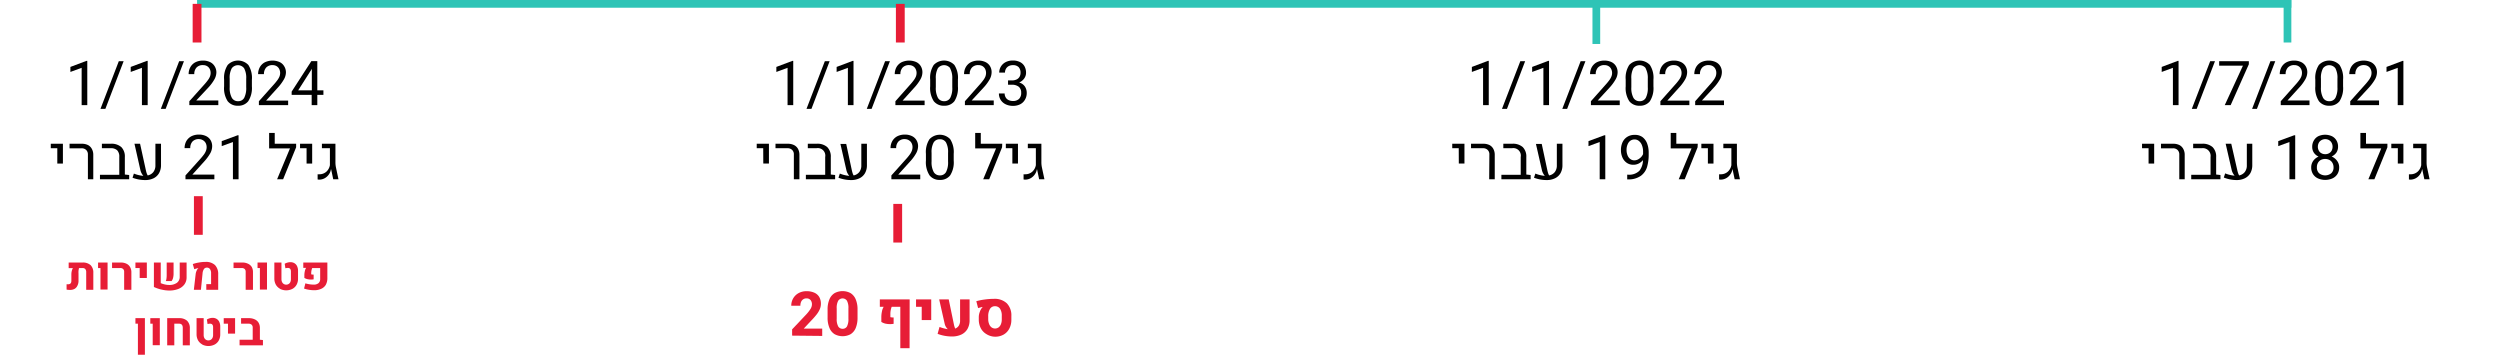 <svg xmlns="http://www.w3.org/2000/svg" viewBox="0 0 647 91.81"><defs><style>.cls-1{fill:#e71d36;}.cls-2,.cls-3,.cls-4{fill:none;}.cls-2{stroke:#2ec4b6;stroke-width:2px;}.cls-2,.cls-3{stroke-miterlimit:8;}.cls-3{stroke:#e71d36;stroke-width:2.28px;}</style></defs><g id="Layer_2" data-name="Layer 2"><g id="example_2" data-name="example 2"><path d="M559.35,27.2V17.55l-2.9,1.07v-1.3l4.14-1.56h.22V27.2Z" transform="translate(3)"/><path d="M564.24,28.18,569,15.83h1.24l-4.74,12.35Z" transform="translate(3)"/><path d="M574.3,27.2h-1.53l4.7-10.2h-6.15V15.83H579v.8Z" transform="translate(3)"/><path d="M579.84,28.18l4.75-12.35h1.25l-4.75,12.35Z" transform="translate(3)"/><path d="M587.26,27.2v-1L591,22a13.68,13.68,0,0,0,1.07-1.3,4.05,4.05,0,0,0,.53-.95,2.68,2.68,0,0,0,.15-.89,2.2,2.2,0,0,0-.23-1,1.8,1.8,0,0,0-.68-.74,2,2,0,0,0-1.05-.27,2.17,2.17,0,0,0-1.69.63,2.42,2.42,0,0,0-.58,1.7H587a3.62,3.62,0,0,1,.43-1.77,3.17,3.17,0,0,1,1.27-1.27,4.26,4.26,0,0,1,2-.46,4.11,4.11,0,0,1,1.82.38,2.75,2.75,0,0,1,1.19,1.07,3,3,0,0,1,.42,1.59,3.9,3.9,0,0,1-.58,1.93,11.22,11.22,0,0,1-1.56,2.07L589,26h5.7V27.2Z" transform="translate(3)"/><path d="M602.47,26.19a3.18,3.18,0,0,1-2.66,1.17,3.24,3.24,0,0,1-2.67-1.17,6.24,6.24,0,0,1-.94-3.84V20.61a6.07,6.07,0,0,1,.93-3.8,3.7,3.7,0,0,1,5.34,0,6.14,6.14,0,0,1,.92,3.8v1.74A6.3,6.3,0,0,1,602.47,26.19Zm-1.07-8.52a2,2,0,0,0-3.2,0,5.11,5.11,0,0,0-.54,2.7v2.21a5.32,5.32,0,0,0,.55,2.73,1.76,1.76,0,0,0,1.6.88,1.74,1.74,0,0,0,1.6-.87,5.57,5.57,0,0,0,.52-2.74V20.37A5.22,5.22,0,0,0,601.4,17.67Z" transform="translate(3)"/><path d="M605.24,27.2v-1L609,22a15.44,15.44,0,0,0,1.07-1.3,4.46,4.46,0,0,0,.53-.95,2.68,2.68,0,0,0,.15-.89,2.2,2.2,0,0,0-.24-1,1.73,1.73,0,0,0-.68-.74,2,2,0,0,0-1-.27,2.19,2.19,0,0,0-1.69.63,2.47,2.47,0,0,0-.58,1.7H605a3.74,3.74,0,0,1,.43-1.77,3.19,3.19,0,0,1,1.28-1.27,4.63,4.63,0,0,1,3.85-.08,2.81,2.81,0,0,1,1.19,1.07,3.06,3.06,0,0,1,.41,1.59,3.88,3.88,0,0,1-.57,1.93,12.2,12.2,0,0,1-1.56,2.07L607,26h5.7V27.2Z" transform="translate(3)"/><path d="M617.53,27.2V17.55l-2.9,1.07v-1.3l4.14-1.56H619V27.2Z" transform="translate(3)"/><path d="M553.05,38.36h-1.69V37.2h3.14v5.13h-1.45Z" transform="translate(3)"/><path d="M561,40a1.58,1.58,0,0,0-.44-1.18,1.65,1.65,0,0,0-1.21-.44h-3.09V37.2h3.14a3.6,3.6,0,0,1,1.63.34,2.4,2.4,0,0,1,1,1,3.1,3.1,0,0,1,.37,1.56V46.4H561Z" transform="translate(3)"/><path d="M571.65,45.29V46.4h-7.56V45.23h5v-4.6a2,2,0,0,0-2.27-2.27h-2.23V37.2h2.3a3.84,3.84,0,0,1,2.73.87,3.45,3.45,0,0,1,.92,2.6v4.5Z" transform="translate(3)"/><path d="M579.89,37.2v5.51a4.24,4.24,0,0,1-.51,2.12,3.4,3.4,0,0,1-1.44,1.32,4.86,4.86,0,0,1-2.15.45,9.23,9.23,0,0,1-3.27-.65l.35-1.08a8.17,8.17,0,0,0,2.45.59,3.41,3.41,0,0,1-.78-1.55L573,37.2h1.45L576,44a6.31,6.31,0,0,0,.22.8,2.74,2.74,0,0,0,.27.6,2.47,2.47,0,0,0,1.46-.88,2.7,2.7,0,0,0,.53-1.74V37.2Z" transform="translate(3)"/><path d="M589.51,46.4V36.75l-2.9,1.07v-1.3L590.75,35H591V46.4Z" transform="translate(3)"/><path d="M601.86,41.66a2.77,2.77,0,0,1,.52,1.66,3.2,3.2,0,0,1-.47,1.75,3,3,0,0,1-1.3,1.11,4.69,4.69,0,0,1-3.7,0,3,3,0,0,1-1.3-1.11,3.2,3.2,0,0,1-.47-1.75,2.87,2.87,0,0,1,.51-1.67,3.18,3.18,0,0,1,1.4-1.12,2.93,2.93,0,0,1-1.21-1,2.69,2.69,0,0,1-.44-1.5,3.13,3.13,0,0,1,.43-1.68A2.8,2.8,0,0,1,597,35.24a4.28,4.28,0,0,1,3.48,0,2.8,2.8,0,0,1,1.18,1.08,3.07,3.07,0,0,1,.43,1.67,2.75,2.75,0,0,1-.44,1.51,3.1,3.1,0,0,1-1.22,1A3.34,3.34,0,0,1,601.86,41.66Zm-1.52,3.17a2,2,0,0,0,.58-1.54,2.22,2.22,0,0,0-.28-1.12,1.92,1.92,0,0,0-.76-.76,2.36,2.36,0,0,0-1.13-.27,2.32,2.32,0,0,0-1.14.27,1.87,1.87,0,0,0-.74.76,2.29,2.29,0,0,0-.26,1.12,2,2,0,0,0,.57,1.54,2.51,2.51,0,0,0,3.16,0Zm-2.57-8.55a1.71,1.71,0,0,0-.67.69,2.19,2.19,0,0,0-.24,1,2.08,2.08,0,0,0,.24,1,1.57,1.57,0,0,0,.67.68,1.89,1.89,0,0,0,1,.25,1.87,1.87,0,0,0,1-.25,1.63,1.63,0,0,0,.67-.68,2.19,2.19,0,0,0,.23-1,2.12,2.12,0,0,0-.24-1,1.78,1.78,0,0,0-.66-.7,1.92,1.92,0,0,0-1-.26A2,2,0,0,0,597.77,36.28Z" transform="translate(3)"/><path d="M614.86,38.11l-3.37,8.29h-1.56l3.34-8h-5.4v-4h1.45v2.8h5.54Z" transform="translate(3)"/><path d="M617.56,38.36h-1.69V37.2H619v5.13h-1.45Z" transform="translate(3)"/><path d="M620.43,46.44V45.1a2.15,2.15,0,0,0,.45,0,2.68,2.68,0,0,0,1.83-.69,3,3,0,0,0,.9-1.67V38.36h-2.08V37.2H625V42a6.46,6.46,0,0,0,.14,1.4l.64,3h-1.36l-.54-2.58h-.06a2.85,2.85,0,0,1-.52,1.31,3.22,3.22,0,0,1-1.1,1,3,3,0,0,1-1.45.36A1.68,1.68,0,0,1,620.43,46.44Z" transform="translate(3)"/><path d="M380.82,27.2V17.55l-2.9,1.07v-1.3l4.14-1.56h.23V27.2Z" transform="translate(3)"/><path d="M385.71,28.18l4.75-12.35h1.25L387,28.18Z" transform="translate(3)"/><path d="M396.43,27.2V17.55l-2.91,1.07v-1.3l4.14-1.56h.23V27.2Z" transform="translate(3)"/><path d="M401.32,28.18l4.75-12.35h1.24l-4.74,12.35Z" transform="translate(3)"/><path d="M408.73,27.2v-1L412.46,22a15.44,15.44,0,0,0,1.07-1.3,4,4,0,0,0,.52-.95,2.46,2.46,0,0,0,.16-.89,2.2,2.2,0,0,0-.24-1,1.73,1.73,0,0,0-.68-.74,2,2,0,0,0-1.05-.27,2.19,2.19,0,0,0-1.69.63,2.47,2.47,0,0,0-.58,1.7h-1.46a3.74,3.74,0,0,1,.43-1.77,3.23,3.23,0,0,1,1.27-1.27,4.28,4.28,0,0,1,2-.46,4.18,4.18,0,0,1,1.83.38,2.73,2.73,0,0,1,1.18,1.07,3,3,0,0,1,.42,1.59,3.8,3.8,0,0,1-.58,1.93,11.6,11.6,0,0,1-1.55,2.07L410.49,26h5.7V27.2Z" transform="translate(3)"/><path d="M424,26.19a3.19,3.19,0,0,1-2.66,1.17,3.24,3.24,0,0,1-2.68-1.17,6.24,6.24,0,0,1-.93-3.84V20.61a6.07,6.07,0,0,1,.92-3.8,3.7,3.7,0,0,1,5.34,0,6.07,6.07,0,0,1,.92,3.8v1.74A6.3,6.3,0,0,1,424,26.19Zm-1.07-8.52a2,2,0,0,0-3.21,0,5.22,5.22,0,0,0-.53,2.7v2.21a5.33,5.33,0,0,0,.54,2.73,1.78,1.78,0,0,0,1.61.88,1.73,1.73,0,0,0,1.59-.87,5.46,5.46,0,0,0,.52-2.74V20.37A5.24,5.24,0,0,0,422.88,17.67Z" transform="translate(3)"/><path d="M426.71,27.2v-1L430.44,22a13.68,13.68,0,0,0,1.07-1.3,4.05,4.05,0,0,0,.53-.95,2.68,2.68,0,0,0,.15-.89,2.33,2.33,0,0,0-.23-1,1.87,1.87,0,0,0-.68-.74,2,2,0,0,0-1.06-.27,2.15,2.15,0,0,0-1.68.63,2.42,2.42,0,0,0-.58,1.7H426.5a3.62,3.62,0,0,1,.43-1.77,3.17,3.17,0,0,1,1.27-1.27,4.24,4.24,0,0,1,2-.46,4.12,4.12,0,0,1,1.83.38,2.75,2.75,0,0,1,1.19,1.07,3,3,0,0,1,.41,1.59,3.88,3.88,0,0,1-.57,1.93,11.22,11.22,0,0,1-1.56,2.07l-3,3.32h5.71V27.2Z" transform="translate(3)"/><path d="M435.71,27.2v-1L439.43,22a13.68,13.68,0,0,0,1.07-1.3,4.05,4.05,0,0,0,.53-.95,2.68,2.68,0,0,0,.15-.89,2.2,2.2,0,0,0-.23-1,1.8,1.8,0,0,0-.68-.74,2,2,0,0,0-1.06-.27,2.17,2.17,0,0,0-1.68.63,2.42,2.42,0,0,0-.58,1.7h-1.46a3.62,3.62,0,0,1,.43-1.77,3.23,3.23,0,0,1,1.27-1.27,4.24,4.24,0,0,1,2-.46,4.12,4.12,0,0,1,1.83.38,2.7,2.7,0,0,1,1.19,1.07,3,3,0,0,1,.41,1.59,3.88,3.88,0,0,1-.57,1.93,11.22,11.22,0,0,1-1.56,2.07L437.46,26h5.71V27.2Z" transform="translate(3)"/><path d="M374.52,38.36h-1.68V37.2H376v5.13h-1.46Z" transform="translate(3)"/><path d="M382.45,40A1.54,1.54,0,0,0,382,38.8a1.62,1.62,0,0,0-1.2-.44h-3.1V37.2h3.14a3.64,3.64,0,0,1,1.64.34,2.4,2.4,0,0,1,1,1,3.21,3.21,0,0,1,.36,1.56V46.4h-1.44Z" transform="translate(3)"/><path d="M393.13,45.29V46.4h-7.57V45.23h5v-4.6a1.94,1.94,0,0,0-2.27-2.27h-2.23V37.2h2.31a3.81,3.81,0,0,1,2.72.87,3.45,3.45,0,0,1,.92,2.6v4.5Z" transform="translate(3)"/><path d="M401.36,37.2v5.51a4.13,4.13,0,0,1-.51,2.12,3.29,3.29,0,0,1-1.44,1.32,4.85,4.85,0,0,1-2.14.45A9.28,9.28,0,0,1,394,46l.35-1.08a8.24,8.24,0,0,0,2.45.59,3.39,3.39,0,0,1-.77-1.55l-1.53-6.71H396L397.44,44c.07.32.14.58.21.8a2.74,2.74,0,0,0,.27.6,2.46,2.46,0,0,0,1.47-.88,2.75,2.75,0,0,0,.52-1.74V37.2Z" transform="translate(3)"/><path d="M411,46.4V36.75l-2.9,1.07v-1.3L412.22,35h.23V46.4Z" transform="translate(3)"/><path d="M422.11,35.51a3.75,3.75,0,0,1,1.19,1.69,6.62,6.62,0,0,1,.38,2.26V40a11.39,11.39,0,0,1-.41,3.17,4.44,4.44,0,0,1-1.6,2.32,5.42,5.42,0,0,1-3.4.93h-.15V45.2h.15a3.77,3.77,0,0,0,3-1,4.52,4.52,0,0,0,.93-2.76,3.59,3.59,0,0,1-1.1.88,3,3,0,0,1-1.35.32,2.91,2.91,0,0,1-1.81-.55,3.25,3.25,0,0,1-1.09-1.41,4.71,4.71,0,0,1-.35-1.84,4.83,4.83,0,0,1,.4-2,3.25,3.25,0,0,1,1.21-1.41,3.4,3.4,0,0,1,1.92-.52A3.23,3.23,0,0,1,422.11,35.51ZM421.32,41a2.74,2.74,0,0,0,.91-1.12v-.57a4.5,4.5,0,0,0-.3-1.73,2.5,2.5,0,0,0-.8-1.11,1.7,1.7,0,0,0-1.08-.38,1.89,1.89,0,0,0-1.13.34,2.17,2.17,0,0,0-.72,1,3.49,3.49,0,0,0-.25,1.37,3.59,3.59,0,0,0,.23,1.32,2.22,2.22,0,0,0,.69,1,1.75,1.75,0,0,0,1.13.38A2.2,2.2,0,0,0,421.32,41Z" transform="translate(3)"/><path d="M436.34,38.11,433,46.4h-1.55l3.33-8h-5.4v-4h1.45v2.8h5.55Z" transform="translate(3)"/><path d="M439,38.36h-1.69V37.2h3.14v5.13H439Z" transform="translate(3)"/><path d="M441.9,46.44V45.1a2.15,2.15,0,0,0,.45,0,2.68,2.68,0,0,0,1.83-.69,3,3,0,0,0,.9-1.67V38.36H443V37.2h3.51V42a6.46,6.46,0,0,0,.15,1.4l.64,3h-1.37l-.54-2.58h-.05a3,3,0,0,1-.53,1.31,3.13,3.13,0,0,1-1.1,1,3,3,0,0,1-1.44.36A1.79,1.79,0,0,1,441.9,46.44Z" transform="translate(3)"/><path d="M200.82,27.2V17.55l-2.9,1.07v-1.3l4.14-1.56h.23V27.2Z" transform="translate(3)"/><path d="M205.72,28.18l4.75-12.35h1.24L207,28.18Z" transform="translate(3)"/><path d="M216.43,27.2V17.55l-2.91,1.07v-1.3l4.14-1.56h.23V27.2Z" transform="translate(3)"/><path d="M221.32,28.18l4.75-12.35h1.24l-4.74,12.35Z" transform="translate(3)"/><path d="M228.73,27.2v-1L232.46,22a15.44,15.44,0,0,0,1.07-1.3,4.46,4.46,0,0,0,.53-.95,2.68,2.68,0,0,0,.15-.89,2.2,2.2,0,0,0-.24-1,1.73,1.73,0,0,0-.68-.74,2,2,0,0,0-1-.27,2.19,2.19,0,0,0-1.69.63,2.47,2.47,0,0,0-.58,1.7h-1.46a3.74,3.74,0,0,1,.43-1.77,3.19,3.19,0,0,1,1.28-1.27,4.63,4.63,0,0,1,3.85-.08,2.73,2.73,0,0,1,1.18,1.07,3,3,0,0,1,.42,1.59,3.8,3.8,0,0,1-.58,1.93,11.6,11.6,0,0,1-1.55,2.07l-3,3.32h5.7V27.2Z" transform="translate(3)"/><path d="M244,26.19a3.19,3.19,0,0,1-2.66,1.17,3.24,3.24,0,0,1-2.68-1.17,6.24,6.24,0,0,1-.93-3.84V20.61a6.07,6.07,0,0,1,.92-3.8,3.7,3.7,0,0,1,5.34,0,6.07,6.07,0,0,1,.92,3.8v1.74A6.3,6.3,0,0,1,244,26.19Zm-1.07-8.52a2,2,0,0,0-3.21,0,5.22,5.22,0,0,0-.53,2.7v2.21a5.33,5.33,0,0,0,.54,2.73,1.78,1.78,0,0,0,1.61.88,1.73,1.73,0,0,0,1.59-.87,5.46,5.46,0,0,0,.52-2.74V20.37A5.24,5.24,0,0,0,242.88,17.67Z" transform="translate(3)"/><path d="M246.72,27.2v-1L250.44,22a13.68,13.68,0,0,0,1.07-1.3,4.05,4.05,0,0,0,.53-.95,2.68,2.68,0,0,0,.15-.89,2.33,2.33,0,0,0-.23-1,1.87,1.87,0,0,0-.68-.74,2,2,0,0,0-1.06-.27,2.15,2.15,0,0,0-1.68.63,2.42,2.42,0,0,0-.58,1.7H246.5a3.62,3.62,0,0,1,.43-1.77,3.17,3.17,0,0,1,1.27-1.27,4.24,4.24,0,0,1,2-.46,4.12,4.12,0,0,1,1.83.38,2.75,2.75,0,0,1,1.19,1.07,3,3,0,0,1,.41,1.59,3.88,3.88,0,0,1-.57,1.93,11.22,11.22,0,0,1-1.56,2.07L248.47,26h5.71V27.2Z" transform="translate(3)"/><path d="M262.26,22.42a3,3,0,0,1,.46,1.61,3.34,3.34,0,0,1-.47,1.79A3,3,0,0,1,261,27a4.09,4.09,0,0,1-1.85.4,4.29,4.29,0,0,1-1.82-.38A3.11,3.11,0,0,1,256,25.89a3,3,0,0,1-.48-1.7H257a2,2,0,0,0,.26,1,1.73,1.73,0,0,0,.74.7,2.58,2.58,0,0,0,1.14.25,2.19,2.19,0,0,0,1.58-.54,2.08,2.08,0,0,0,.56-1.59,1.91,1.91,0,0,0-.63-1.56,2.78,2.78,0,0,0-1.77-.52h-1V20.81h1a2.73,2.73,0,0,0,1.23-.25,1.74,1.74,0,0,0,.75-.69,2,2,0,0,0,.25-1,2.09,2.09,0,0,0-.49-1.5,2,2,0,0,0-1.48-.51,2.25,2.25,0,0,0-1.07.24,1.77,1.77,0,0,0-.72.69,2,2,0,0,0-.26,1H255.6a3,3,0,0,1,.44-1.58,3.11,3.11,0,0,1,1.24-1.14,4,4,0,0,1,1.83-.41,4.12,4.12,0,0,1,1.81.37,2.75,2.75,0,0,1,1.2,1.09,3.41,3.41,0,0,1,.42,1.75,2.37,2.37,0,0,1-.19.92,2.69,2.69,0,0,1-.6.89,3,3,0,0,1-1,.67A2.62,2.62,0,0,1,262.26,22.42Z" transform="translate(3)"/><path d="M194.52,38.36h-1.68V37.2H196v5.13h-1.46Z" transform="translate(3)"/><path d="M202.45,40A1.54,1.54,0,0,0,202,38.8a1.62,1.62,0,0,0-1.2-.44h-3.1V37.2h3.14a3.64,3.64,0,0,1,1.64.34,2.4,2.4,0,0,1,1.05,1,3.21,3.21,0,0,1,.36,1.56V46.4h-1.44Z" transform="translate(3)"/><path d="M213.13,45.29V46.4h-7.57V45.23h5v-4.6a1.94,1.94,0,0,0-2.27-2.27h-2.23V37.2h2.31a3.81,3.81,0,0,1,2.72.87,3.45,3.45,0,0,1,.92,2.6v4.5Z" transform="translate(3)"/><path d="M221.36,37.2v5.51a4.13,4.13,0,0,1-.51,2.12,3.29,3.29,0,0,1-1.44,1.32,4.85,4.85,0,0,1-2.14.45A9.28,9.28,0,0,1,214,46l.35-1.08a8.24,8.24,0,0,0,2.45.59,3.39,3.39,0,0,1-.77-1.55l-1.53-6.71H216L217.44,44c.07.32.14.58.21.8a2.74,2.74,0,0,0,.27.6,2.46,2.46,0,0,0,1.47-.88,2.75,2.75,0,0,0,.52-1.74V37.2Z" transform="translate(3)"/><path d="M227.69,46.4v-1l3.72-4.15a13.68,13.68,0,0,0,1.07-1.3,4.05,4.05,0,0,0,.53-1,2.68,2.68,0,0,0,.15-.89,2.2,2.2,0,0,0-.23-1,1.8,1.8,0,0,0-.68-.74A2,2,0,0,0,231.2,36a2.17,2.17,0,0,0-1.69.63,2.42,2.42,0,0,0-.58,1.7h-1.46a3.62,3.62,0,0,1,.43-1.77,3.23,3.23,0,0,1,1.27-1.27,4.26,4.26,0,0,1,2-.46,4.11,4.11,0,0,1,1.82.38,2.7,2.7,0,0,1,1.19,1.07,3,3,0,0,1,.42,1.59,3.9,3.9,0,0,1-.58,1.93,11.22,11.22,0,0,1-1.56,2.07l-3,3.32h5.7V46.4Z" transform="translate(3)"/><path d="M242.9,45.39a3.18,3.18,0,0,1-2.66,1.17,3.24,3.24,0,0,1-2.67-1.17,6.24,6.24,0,0,1-.94-3.84V39.81a6.07,6.07,0,0,1,.93-3.8,3.7,3.7,0,0,1,5.34,0,6.14,6.14,0,0,1,.92,3.8v1.74A6.23,6.23,0,0,1,242.9,45.39Zm-1.07-8.52a1.77,1.77,0,0,0-1.6-.83,1.79,1.79,0,0,0-1.6.83,5.11,5.11,0,0,0-.54,2.7v2.21a5.32,5.32,0,0,0,.55,2.73,1.77,1.77,0,0,0,1.6.88,1.74,1.74,0,0,0,1.6-.87,5.46,5.46,0,0,0,.52-2.74V39.57A5.22,5.22,0,0,0,241.83,36.87Z" transform="translate(3)"/><path d="M256.34,38.11,253,46.4h-1.55l3.33-8h-5.4v-4h1.45v2.8h5.55Z" transform="translate(3)"/><path d="M259,38.36h-1.69V37.2h3.14v5.13H259Z" transform="translate(3)"/><path d="M261.9,46.44V45.1a2.15,2.15,0,0,0,.45,0,2.68,2.68,0,0,0,1.83-.69,3,3,0,0,0,.9-1.67V38.36H263V37.2h3.51V42a6.46,6.46,0,0,0,.15,1.4l.64,3h-1.37l-.54-2.58h-.05a3,3,0,0,1-.53,1.31,3.18,3.18,0,0,1-1.09,1,3,3,0,0,1-1.45.36A1.79,1.79,0,0,1,261.9,46.44Z" transform="translate(3)"/><path d="M18.13,27.2V17.55l-2.91,1.07v-1.3l4.14-1.56h.23V27.2Z" transform="translate(3)"/><path d="M23,28.18l4.75-12.35H29L24.27,28.18Z" transform="translate(3)"/><path d="M33.73,27.2V17.55l-2.9,1.07v-1.3L35,15.76h.22V27.2Z" transform="translate(3)"/><path d="M38.62,28.18l4.75-12.35h1.24L39.87,28.18Z" transform="translate(3)"/><path d="M46,27.2v-1L49.76,22a13.68,13.68,0,0,0,1.07-1.3,4.05,4.05,0,0,0,.53-.95,2.68,2.68,0,0,0,.15-.89,2.2,2.2,0,0,0-.23-1,1.8,1.8,0,0,0-.68-.74,2,2,0,0,0-1.06-.27,2.17,2.17,0,0,0-1.68.63,2.42,2.42,0,0,0-.58,1.7H45.82a3.62,3.62,0,0,1,.43-1.77,3.17,3.17,0,0,1,1.27-1.27,4.24,4.24,0,0,1,2-.46,4.12,4.12,0,0,1,1.83.38,2.75,2.75,0,0,1,1.19,1.07A3,3,0,0,1,53,18.71a3.88,3.88,0,0,1-.57,1.93,11.22,11.22,0,0,1-1.56,2.07L47.79,26H53.5V27.2Z" transform="translate(3)"/><path d="M61.25,26.19a3.18,3.18,0,0,1-2.66,1.17,3.22,3.22,0,0,1-2.67-1.17A6.17,6.17,0,0,1,55,22.35V20.61a6.07,6.07,0,0,1,.93-3.8,3.7,3.7,0,0,1,5.34,0,6.14,6.14,0,0,1,.92,3.8v1.74A6.3,6.3,0,0,1,61.25,26.19Zm-1.07-8.52a2,2,0,0,0-3.2,0,5.11,5.11,0,0,0-.54,2.7v2.21A5.32,5.32,0,0,0,57,25.31a1.76,1.76,0,0,0,1.6.88,1.74,1.74,0,0,0,1.6-.87,5.57,5.57,0,0,0,.52-2.74V20.37A5.22,5.22,0,0,0,60.18,17.67Z" transform="translate(3)"/><path d="M64,27.2v-1L67.75,22a15.44,15.44,0,0,0,1.07-1.3,4.46,4.46,0,0,0,.53-.95,2.68,2.68,0,0,0,.15-.89,2.2,2.2,0,0,0-.24-1,1.73,1.73,0,0,0-.68-.74,2,2,0,0,0-1-.27,2.19,2.19,0,0,0-1.69.63,2.47,2.47,0,0,0-.58,1.7H63.8a3.74,3.74,0,0,1,.43-1.77,3.19,3.19,0,0,1,1.28-1.27,4.63,4.63,0,0,1,3.85-.08,2.73,2.73,0,0,1,1.18,1.07A3,3,0,0,1,71,18.71a3.8,3.8,0,0,1-.58,1.93,11.6,11.6,0,0,1-1.55,2.07l-3,3.32h5.7V27.2Z" transform="translate(3)"/><path d="M80.7,24.55H79.12V27.2H77.66V24.55H72.48v-.84l5.09-7.88h1.55v7.55H80.7Zm-3-1.17V17.79l-.17.31-3.36,5.28Z" transform="translate(3)"/><path d="M11.83,38.36H10.14V37.2h3.14v5.13H11.83Z" transform="translate(3)"/><path d="M19.75,40a1.58,1.58,0,0,0-.44-1.18,1.65,1.65,0,0,0-1.21-.44H15V37.2h3.14a3.6,3.6,0,0,1,1.63.34,2.4,2.4,0,0,1,1,1,3.1,3.1,0,0,1,.37,1.56V46.4H19.75Z" transform="translate(3)"/><path d="M30.43,45.29V46.4H22.87V45.23h5v-4.6a2.34,2.34,0,0,0-.54-1.73,2.34,2.34,0,0,0-1.73-.54H23.37V37.2h2.3a3.84,3.84,0,0,1,2.73.87,3.44,3.44,0,0,1,.91,2.6v4.5Z" transform="translate(3)"/><path d="M38.67,37.2v5.51a4.14,4.14,0,0,1-.52,2.12,3.32,3.32,0,0,1-1.43,1.32,4.89,4.89,0,0,1-2.15.45A9.19,9.19,0,0,1,31.3,46l.35-1.08a8.17,8.17,0,0,0,2.45.59,3.41,3.41,0,0,1-.78-1.55L31.8,37.2h1.45L34.74,44c.07.32.14.58.21.8a3.32,3.32,0,0,0,.28.6,2.47,2.47,0,0,0,1.46-.88,2.75,2.75,0,0,0,.53-1.74V37.2Z" transform="translate(3)"/><path d="M45,46.4v-1l3.73-4.15a15.44,15.44,0,0,0,1.07-1.3,4.05,4.05,0,0,0,.53-1,2.68,2.68,0,0,0,.15-.89,2.33,2.33,0,0,0-.23-1,1.87,1.87,0,0,0-.68-.74A2,2,0,0,0,48.5,36a2.19,2.19,0,0,0-1.69.63,2.46,2.46,0,0,0-.57,1.7H44.77a3.74,3.74,0,0,1,.43-1.77,3.26,3.26,0,0,1,1.28-1.27,4.24,4.24,0,0,1,2-.46,4.18,4.18,0,0,1,1.83.38,2.75,2.75,0,0,1,1.19,1.07,3.06,3.06,0,0,1,.41,1.59,3.88,3.88,0,0,1-.57,1.93,12.2,12.2,0,0,1-1.56,2.07l-3,3.32h5.7V46.4Z" transform="translate(3)"/><path d="M57.28,46.4V36.75l-2.9,1.07v-1.3L58.52,35h.22V46.4Z" transform="translate(3)"/><path d="M73.64,38.11,70.27,46.4H68.71l3.34-8h-5.4v-4H68.1v2.8h5.54Z" transform="translate(3)"/><path d="M76.34,38.36H74.65V37.2h3.14v5.13H76.34Z" transform="translate(3)"/><path d="M79.2,46.44V45.1a2.32,2.32,0,0,0,.46,0,2.68,2.68,0,0,0,1.83-.69,3,3,0,0,0,.89-1.67V38.36H80.31V37.2h3.5V42a6.46,6.46,0,0,0,.15,1.4l.64,3H83.24l-.54-2.58h-.06a3,3,0,0,1-.52,1.31,3.22,3.22,0,0,1-1.1,1,3,3,0,0,1-1.45.36A1.79,1.79,0,0,1,79.2,46.44Z" transform="translate(3)"/><path class="cls-1" d="M20.44,68.61a2.63,2.63,0,0,1,.71,2V75H19.31V70.45a1.24,1.24,0,0,0-.23-.81.91.91,0,0,0-.72-.27h-.91a6.46,6.46,0,0,0-.13.71,4.72,4.72,0,0,0,0,.73v2A2.68,2.68,0,0,1,17,74a1.75,1.75,0,0,1-.73.77,2.3,2.3,0,0,1-1.15.26,4.81,4.81,0,0,1-.89-.08V73.57l.39,0c.57,0,.85-.3.85-.91V71a3.69,3.69,0,0,1,.1-.84,2.48,2.48,0,0,1,.3-.77h-1.1V67.94h3.58A3,3,0,0,1,20.44,68.61Z" transform="translate(3)"/><path class="cls-1" d="M23,69.37h-.62V67.94h2.46v7H23Z" transform="translate(3)"/><path class="cls-1" d="M29.13,70.33a.91.91,0,0,0-.27-.71,1,1,0,0,0-.76-.25H26V67.94h2.25a3.31,3.31,0,0,1,1.46.3,2.11,2.11,0,0,1,.94.85A2.57,2.57,0,0,1,31,70.42V75H29.13Z" transform="translate(3)"/><path class="cls-1" d="M33.15,69.37h-1.1V67.94H35v4H33.15Z" transform="translate(3)"/><path class="cls-1" d="M38.6,73.28a6,6,0,0,0,1.09.34,4.66,4.66,0,0,0,1.07.13,3.38,3.38,0,0,0,2-.54,1.89,1.89,0,0,0,.75-1.64V67.94h1.78v3.84a3,3,0,0,1-.6,1.87A3.55,3.55,0,0,1,43.1,74.8a6.25,6.25,0,0,1-2.27.39,9,9,0,0,1-2-.24,9.25,9.25,0,0,1-2-.68V67.94H38.6Zm1.48-1.18a6.17,6.17,0,0,0,.06-.9V67.94h1.78v2.87a4.47,4.47,0,0,1-.13,1.12,2.11,2.11,0,0,1-.39.81H39.91A2.14,2.14,0,0,0,40.08,72.1Z" transform="translate(3)"/><path class="cls-1" d="M47.63,71a2.86,2.86,0,0,1,.24-.9,2.14,2.14,0,0,1,.42-.67l.09-.07v0l-.55.13-.55.18-.39-1.33a8.68,8.68,0,0,1,1.6-.4,9.47,9.47,0,0,1,1.71-.16,3.38,3.38,0,0,1,2.44.82A3.31,3.31,0,0,1,53.47,71v4H50.39V73.54h1.24v-2.8a1.83,1.83,0,0,0-.28-1.09.94.94,0,0,0-.8-.39.91.91,0,0,0-.78.39,2.39,2.39,0,0,0-.35,1.13L49,75H47.17Z" transform="translate(3)"/><path class="cls-1" d="M60.58,70.33a.94.94,0,0,0-.26-.71,1.06,1.06,0,0,0-.76-.25H57.44V67.94h2.25a3.28,3.28,0,0,1,1.46.3,2.18,2.18,0,0,1,1,.85,2.67,2.67,0,0,1,.32,1.33V75H60.58Z" transform="translate(3)"/><path class="cls-1" d="M64.26,69.37h-.61V67.94H66.1v7H64.26Z" transform="translate(3)"/><path class="cls-1" d="M69.47,74.73a2.75,2.75,0,0,1-1.08-1.06A3.28,3.28,0,0,1,68,72.08V67.94h1.84v4.35A1.75,1.75,0,0,0,70,73a1.21,1.21,0,0,0,.43.49,1.23,1.23,0,0,0,1.28,0,1.14,1.14,0,0,0,.43-.49,1.75,1.75,0,0,0,.15-.74v-2c0-.61-.26-.92-.79-.92a2.94,2.94,0,0,0-.64.09l-.18-1.17a2.94,2.94,0,0,1,.72-.3,2.89,2.89,0,0,1,.74-.11,2,2,0,0,1,1.06.27,1.75,1.75,0,0,1,.69.78,2.81,2.81,0,0,1,.24,1.21v2a3.17,3.17,0,0,1-.38,1.59,2.66,2.66,0,0,1-1.07,1.06,3.58,3.58,0,0,1-3.21,0Z" transform="translate(3)"/><path class="cls-1" d="M77,75a7.17,7.17,0,0,1-1.31-.32l.34-1.35a8.77,8.77,0,0,0,1.13.25,8.12,8.12,0,0,0,1,.08,1.87,1.87,0,0,0,1.27-.38,1.38,1.38,0,0,0,.43-1.11v-2.8H77.8a3.7,3.7,0,0,0-.26,1.33V71a2,2,0,0,0,.63.06v1.23a4.17,4.17,0,0,1-.71.06,3.93,3.93,0,0,1-.92-.11,2.55,2.55,0,0,1-.77-.32v-.65a4.7,4.7,0,0,1,.12-1.08,2.41,2.41,0,0,1,.33-.86h-.73V67.94h6.23v4a3.49,3.49,0,0,1-.44,1.83,2.62,2.62,0,0,1-1.21,1,4.19,4.19,0,0,1-1.74.34A7.87,7.87,0,0,1,77,75Z" transform="translate(3)"/><path class="cls-1" d="M32.69,83.77h-.64V82.34H34.5v9.47H32.69Z" transform="translate(3)"/><path class="cls-1" d="M36.52,83.77H35.9V82.34h2.46v7H36.52Z" transform="translate(3)"/><path class="cls-1" d="M40.27,82.34h3.06a3,3,0,0,1,2.09.67,2.64,2.64,0,0,1,.71,2v4.37H44.3V84.85c0-.72-.32-1.08-.95-1.08H42.11v5.6H40.27Z" transform="translate(3)"/><path class="cls-1" d="M49.33,89.13a2.75,2.75,0,0,1-1.08-1.06,3.28,3.28,0,0,1-.38-1.59V82.34h1.84v4.35a1.75,1.75,0,0,0,.15.74,1.14,1.14,0,0,0,.43.49,1.23,1.23,0,0,0,1.28,0,1.21,1.21,0,0,0,.43-.49,1.75,1.75,0,0,0,.15-.74v-2c0-.61-.26-.92-.8-.92a2.94,2.94,0,0,0-.63.09l-.18-1.17A3,3,0,0,1,52,82.26a2,2,0,0,1,1.06.27,1.75,1.75,0,0,1,.69.78A2.81,2.81,0,0,1,54,84.52v2a3.28,3.28,0,0,1-.38,1.59,2.63,2.63,0,0,1-1.08,1.06,3.56,3.56,0,0,1-3.2,0Z" transform="translate(3)"/><path class="cls-1" d="M56,83.77h-1.1V82.34h2.94v4H56Z" transform="translate(3)"/><path class="cls-1" d="M65.05,88v1.37H59V87.93H62.4v-3.1a1,1,0,0,0-.28-.8,1.21,1.21,0,0,0-.84-.26H59.39V82.34h2a3.45,3.45,0,0,1,1.53.31,2.14,2.14,0,0,1,1,.87,2.69,2.69,0,0,1,.34,1.4v3Z" transform="translate(3)"/><path class="cls-1" d="M202,86.86V85.24l3.68-3.89a9.71,9.71,0,0,0,1.12-1.46,2.29,2.29,0,0,0,.33-1.09,1.72,1.72,0,0,0-.37-1.16,1.33,1.33,0,0,0-1.05-.42,1.43,1.43,0,0,0-.84.24,1.53,1.53,0,0,0-.55.67,2.42,2.42,0,0,0-.18,1h-2.36a3.76,3.76,0,0,1,.49-1.9,3.62,3.62,0,0,1,1.4-1.37,4.27,4.27,0,0,1,2.08-.5,4.82,4.82,0,0,1,2,.39,2.77,2.77,0,0,1,1.27,1.11,3.5,3.5,0,0,1,.43,1.76,3.56,3.56,0,0,1-.3,1.43,6.26,6.26,0,0,1-.85,1.39,19.15,19.15,0,0,1-1.42,1.6l-1.87,2h4.78v1.9Z" transform="translate(3)"/><path class="cls-1" d="M218.46,84.89a3.43,3.43,0,0,1-1.34,1.61,4.38,4.38,0,0,1-4.1,0,3.4,3.4,0,0,1-1.35-1.61,6.72,6.72,0,0,1-.49-2.72v-2a6.69,6.69,0,0,1,.48-2.72,3.42,3.42,0,0,1,1.35-1.6,4.38,4.38,0,0,1,4.1,0,3.46,3.46,0,0,1,1.34,1.6,6.69,6.69,0,0,1,.48,2.72v2A6.91,6.91,0,0,1,218.46,84.89Zm-2.27-7.06a1.36,1.36,0,0,0-2.26,0,3.86,3.86,0,0,0-.39,2v2.65a3.94,3.94,0,0,0,.39,2,1.28,1.28,0,0,0,1.14.61,1.26,1.26,0,0,0,1.13-.61,4.08,4.08,0,0,0,.37-2V79.83A3.88,3.88,0,0,0,216.19,77.83Z" transform="translate(3)"/><path class="cls-1" d="M232.4,90.11H230V79.4h-2.23a5.17,5.17,0,0,0-.34,1.9v.78a3,3,0,0,0,.84.08V83.8a4.77,4.77,0,0,1-.94.08,5.61,5.61,0,0,1-1.24-.14,3.55,3.55,0,0,1-1-.43V82.12a6.94,6.94,0,0,1,.16-1.52,3.35,3.35,0,0,1,.45-1.2h-1V77.49h7.72Z" transform="translate(3)"/><path class="cls-1" d="M235.54,79.4h-1.47V77.49H238v5.34h-2.46Z" transform="translate(3)"/><path class="cls-1" d="M247.93,77.49v5.37a4.45,4.45,0,0,1-.57,2.31,3.64,3.64,0,0,1-1.6,1.43,5.65,5.65,0,0,1-2.4.48,10.44,10.44,0,0,1-3.71-.68l.5-1.79a9.4,9.4,0,0,0,2.14.58,2.68,2.68,0,0,1-.49-.61,2.5,2.5,0,0,1-.3-.72l-1.44-6.37h2.47l1.37,6.61a4.25,4.25,0,0,0,.32.94,2,2,0,0,0,.93-.77,2.47,2.47,0,0,0,.32-1.29V77.49Z" transform="translate(3)"/><path class="cls-1" d="M252.34,86.5A3.88,3.88,0,0,1,250.86,85a4.86,4.86,0,0,1-.55-2.3v-.57a3.93,3.93,0,0,1,.26-1.42,3.41,3.41,0,0,1,.65-1.15.62.62,0,0,1,.12-.12l0,0c-.19,0-.59.13-1.21.29l-.46-1.78a15.36,15.36,0,0,1,2.19-.44,18,18,0,0,1,2.34-.17,4.58,4.58,0,0,1,3.36,1.15,4.48,4.48,0,0,1,1.18,3.33v.92a4.85,4.85,0,0,1-.53,2.3,3.79,3.79,0,0,1-1.47,1.55,4.42,4.42,0,0,1-2.21.55A4.29,4.29,0,0,1,252.34,86.5Zm3.09-1.77a1.88,1.88,0,0,0,.61-.83,3.19,3.19,0,0,0,.22-1.24v-.88a3.31,3.31,0,0,0-.45-1.88,1.53,1.53,0,0,0-1.31-.65,1.45,1.45,0,0,0-1.29.69,3.67,3.67,0,0,0-.46,2v.75A3.39,3.39,0,0,0,253,83.9a1.9,1.9,0,0,0,.62.83,1.54,1.54,0,0,0,.91.29A1.58,1.58,0,0,0,255.43,84.73Z" transform="translate(3)"/></g><g id="base"><line class="cls-2" x1="51" y1="1" x2="593" y2="1"/><line class="cls-2" x1="592" x2="592" y2="11"/><line class="cls-2" x1="413.13" y1="0.38" x2="413.13" y2="11.38"/><line class="cls-3" x1="233" y1="11" x2="233" y2="1"/><line class="cls-3" x1="51" y1="11" x2="51" y2="1"/><line class="cls-3" x1="51.33" y1="60.77" x2="51.33" y2="50.77"/><line class="cls-3" x1="232.33" y1="62.77" x2="232.33" y2="52.77"/></g><g id="Layer_5" data-name="Layer 5"><line class="cls-4" y1="13" x2="647" y2="13"/></g></g></svg>